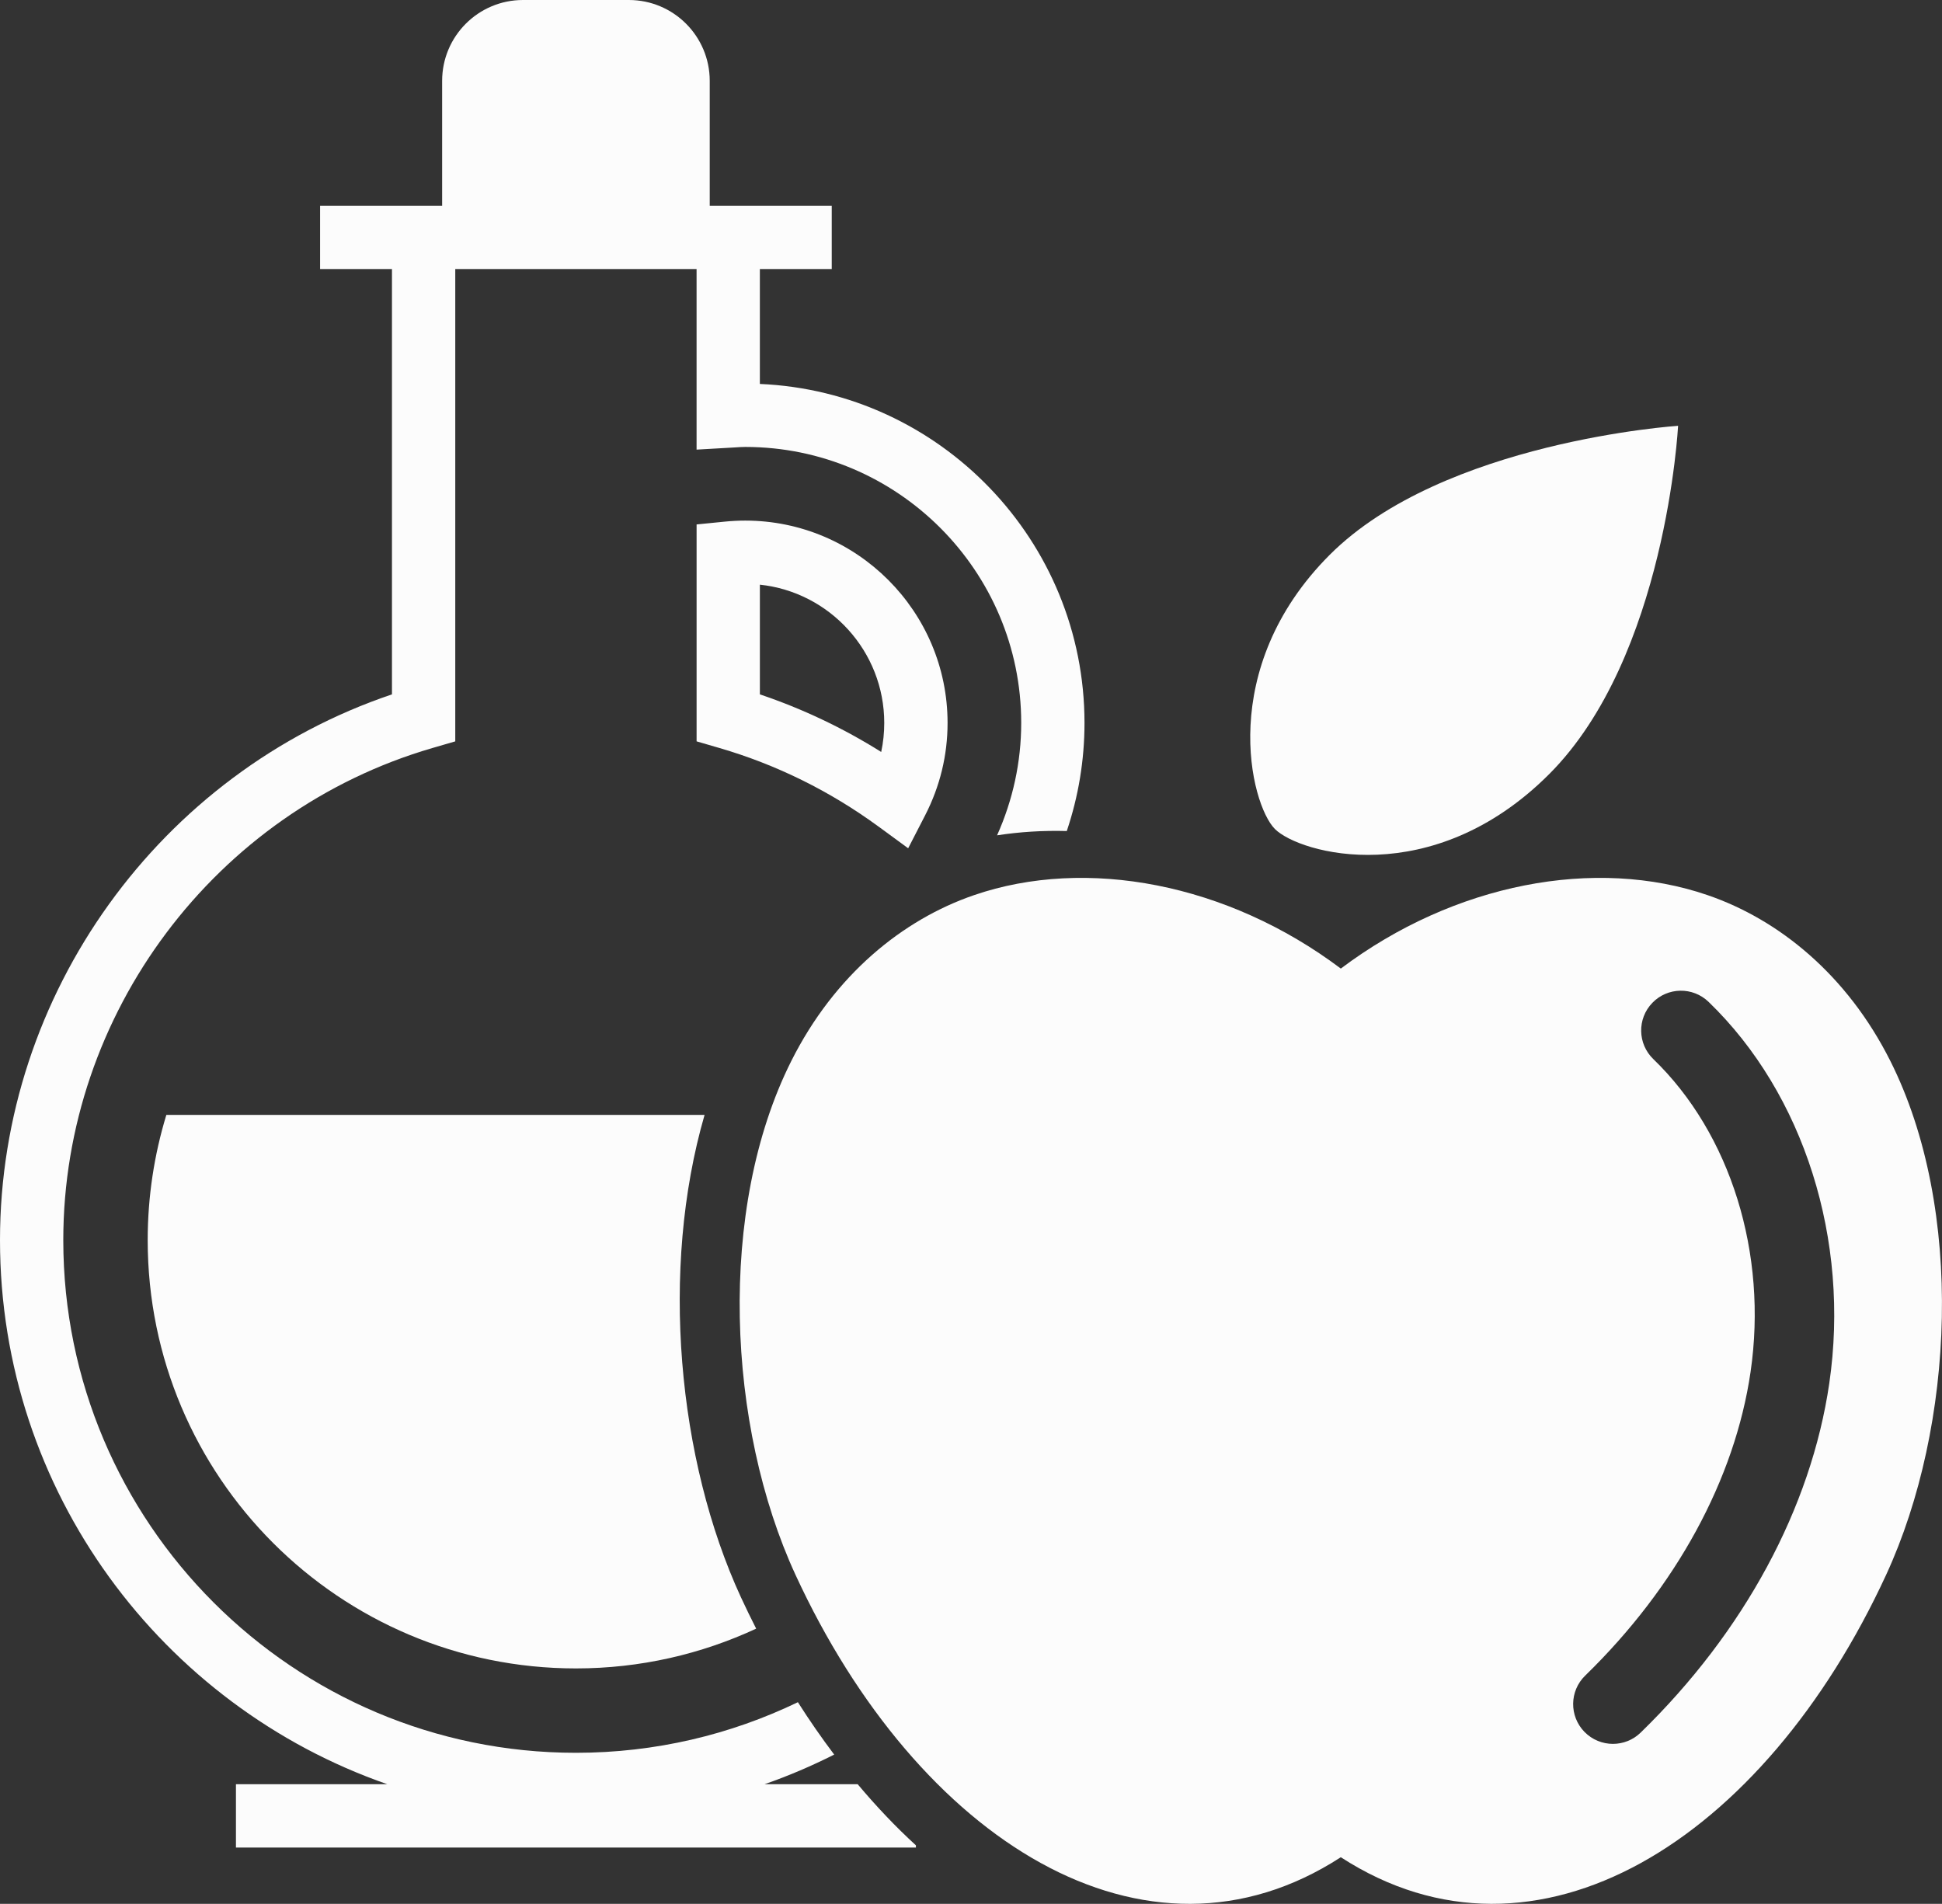 <?xml version="1.0" encoding="utf-8"?>
<!-- Generator: Adobe Illustrator 16.0.0, SVG Export Plug-In . SVG Version: 6.00 Build 0)  -->
<!DOCTYPE svg PUBLIC "-//W3C//DTD SVG 1.1//EN" "http://www.w3.org/Graphics/SVG/1.1/DTD/svg11.dtd">
<svg version="1.1" id="Object" xmlns="http://www.w3.org/2000/svg" xmlns:xlink="http://www.w3.org/1999/xlink" x="0px" y="0px"
	 width="131.395px" height="128.81px" viewBox="0 0 131.395 128.81" style="enable-background:new 0 0 131.395 128.81;"
	 xml:space="preserve">
<rect x="0" y="0" width="131.395" height="128.81" fill="#333333" stroke="none"/>
<style type="text/css">
<![CDATA[
	.st0{fill:#FCFCFC;}
]]>
</style>
<g>
	<path class="st0" d="M59.425,55.912l2.021,1.48l1.147-2.229c1.007-1.959,1.519-4.063,1.519-6.252
		c0-7.548-6.142-13.689-13.69-13.689c-0.445,0-0.904,0.023-1.362,0.068l-1.929,0.192v14.676l1.542,0.449
		C52.531,51.731,56.148,53.517,59.425,55.912z M51.413,39.558c4.723,0.497,8.415,4.503,8.415,9.354c0,0.667-0.069,1.322-0.206,1.963
		c-2.584-1.621-5.331-2.924-8.209-3.895V39.558z"/>
	<path class="st0" d="M58.031,120.717h-6.307c1.625-0.564,3.197-1.24,4.717-2.006c-0.85-1.127-1.67-2.306-2.456-3.545
		c-4.546,2.193-9.642,3.424-15.019,3.424c-19.125,0-34.684-15.559-34.684-34.684c0-15.325,10.271-29.018,24.978-33.298l1.543-0.449
		V18.201h16.327V30.42l2.626-0.15c0.221-0.014,0.44-0.031,0.665-0.031c10.297,0,18.674,8.377,18.674,18.674
		c0,2.647-0.566,5.223-1.633,7.603c1.536-0.236,3.113-0.335,4.716-0.29c0.788-2.338,1.199-4.8,1.199-7.313
		c0-12.326-9.764-22.414-21.965-22.936v-7.775h4.863v-4.283h-4.863H48.02V5.472C48.02,2.449,45.569,0,42.547,0h-7.16
		c-3.022,0-5.472,2.449-5.472,5.472v8.446h-3.395h-4.863v4.283h4.863V46.98C10.826,52.274,0,67.229,0,83.906
		c0,17.02,10.971,31.514,26.209,36.811H15.964V125H61.97v-0.15C60.607,123.604,59.293,122.221,58.031,120.717z"/>
	<path class="st0" d="M9.993,83.906c0,16.002,12.972,28.975,28.974,28.975c4.358,0,8.488-0.969,12.195-2.691
		c-0.353-0.697-0.698-1.402-1.031-2.123c-4.289-9.299-5.483-22.203-2.46-32.635H11.255C10.437,78.112,9.993,80.957,9.993,83.906z"/>
</g>
<g id="사과_x28_복사_x29_">
	<g>
		<g>
			<path class="st0" d="M104.814,52.378c-7.919,7.919-16.889,5.375-18.554,3.71c-1.664-1.664-3.971-10.871,3.711-18.553
				s23.568-8.726,23.568-8.726S112.732,44.459,104.814,52.378z"/>
		</g>
	</g>
	<g>
		<path class="st0" d="M53.821,106.543c8.282,17.954,23.678,27.683,36.898,19.112c13.222,8.57,28.617-1.158,36.899-19.112
			c4.634-10.047,5.316-24.736,0.281-34.762c-2.927-5.826-7.535-9.561-12.36-11.217c-7.596-2.609-17.146-0.806-24.82,4.967
			c-7.674-5.772-17.225-7.576-24.819-4.967c-4.826,1.656-9.434,5.391-12.36,11.217C48.504,81.807,49.187,96.496,53.821,106.543z
			 M107.254,113.367c6.153-5.987,10.127-13.283,11.188-20.542c1.172-8.012-1.35-16.124-6.579-21.17
			c-1.069-1.032-1.1-2.735-0.067-3.804c1.031-1.07,2.735-1.1,3.805-0.068c6.455,6.229,9.585,16.123,8.166,25.82
			c-1.232,8.424-5.765,16.813-12.761,23.62c-0.522,0.509-1.199,0.763-1.876,0.763c-0.701,0-1.401-0.273-1.929-0.814
			C106.165,116.106,106.188,114.402,107.254,113.367z"/>
	</g>
</g>
</svg>
